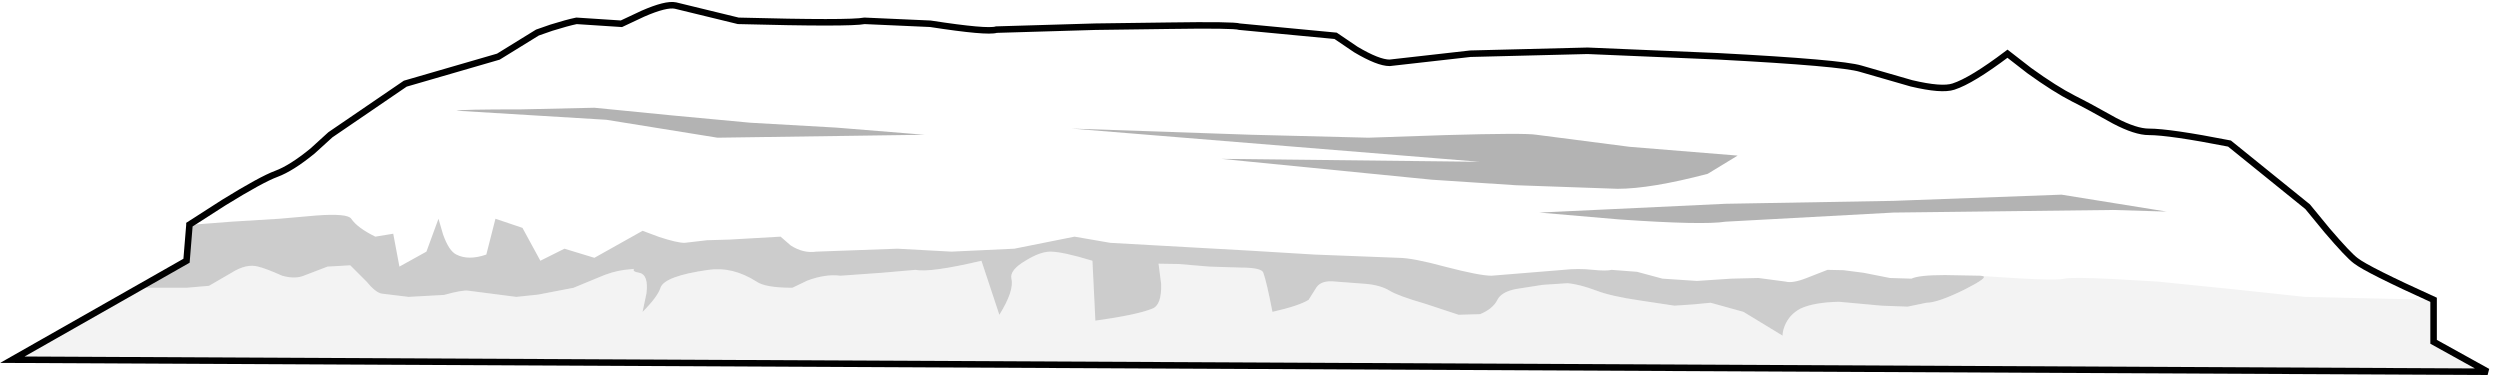 <?xml version="1.0" encoding="UTF-8" standalone="no"?>
<svg xmlns:xlink="http://www.w3.org/1999/xlink" height="57.75px" width="384.0px" xmlns="http://www.w3.org/2000/svg">
  <g transform="matrix(1.0, 0.0, 0.0, 1.0, 1.9, 0.8)">
    <path d="M302.6 41.6 L308.1 41.95 Q314.1 42.3 315.2 42.0 316.35 41.75 322.55 42.05 L329.5 42.45 341.35 43.65 352.1 44.8 371.9 45.25 371.9 51.7 380.2 56.3 0.0 54.45 19.45 43.4 26.75 43.4 30.2 43.1 33.65 41.1 Q35.95 39.65 37.75 40.15 38.85 40.4 41.45 41.55 43.4 42.1 44.75 41.55 L48.4 40.15 51.9 39.95 54.4 42.45 Q55.8 44.15 56.75 44.3 L60.85 44.8 66.3 44.5 Q69.2 43.7 70.05 43.85 L77.4 44.8 80.75 44.45 86.2 43.4 89.95 41.85 Q92.1 40.9 94.0 40.65 L95.5 40.5 Q95.15 40.9 96.3 41.1 97.75 41.4 97.4 44.25 L96.8 47.1 Q99.1 44.8 99.55 43.4 100.15 41.6 106.9 40.65 110.6 40.1 114.3 42.45 115.65 43.4 119.8 43.4 L122.1 42.3 Q124.9 41.25 127.2 41.55 L133.5 41.1 138.7 40.65 Q141.0 41.1 148.85 39.25 L151.6 47.55 Q153.9 43.85 153.45 42.0 153.15 40.7 155.6 39.25 157.85 37.85 159.45 37.85 161.3 37.85 165.9 39.25 L166.35 48.45 Q172.8 47.55 175.1 46.6 176.55 46.05 176.45 42.8 L176.05 39.7 179.1 39.75 183.9 40.15 188.7 40.3 Q191.9 40.3 192.15 41.1 192.65 42.45 193.55 47.1 197.7 46.15 199.1 45.25 L200.3 43.35 Q201.05 42.2 203.25 42.45 L207.9 42.8 Q210.15 43.0 211.55 43.85 212.85 44.65 217.0 45.85 L222.15 47.55 225.45 47.45 Q227.4 46.65 228.1 45.25 228.7 44.05 230.9 43.6 L235.05 42.95 238.85 42.7 Q240.7 42.85 243.35 43.85 245.55 44.7 250.0 45.35 L255.3 46.15 258.25 45.95 260.85 45.7 265.9 47.1 271.9 50.75 Q271.9 50.05 272.25 49.2 272.95 47.5 274.65 46.6 276.65 45.65 280.55 45.55 L287.1 46.15 291.1 46.3 294.0 45.7 Q295.75 45.7 299.9 43.65 303.65 41.75 302.6 41.6" fill="#000000" fill-opacity="0.047" fill-rule="evenodd" stroke="none"/>
    <path d="M27.2 33.75 L33.65 33.25 41.0 32.8 46.7 32.3 Q51.5 31.95 52.05 32.8 53.0 34.2 55.75 35.55 L58.5 35.1 59.45 40.15 63.6 37.85 65.45 32.8 66.15 35.2 Q67.05 37.75 68.2 38.3 70.05 39.25 72.8 38.3 L74.2 32.8 78.35 34.2 81.1 39.25 84.8 37.4 89.4 38.8 96.8 34.65 99.35 35.6 Q102.1 36.5 103.25 36.5 L106.7 36.1 110.15 36.0 118.0 35.55 119.55 36.9 Q121.5 38.15 123.5 37.85 L135.95 37.4 144.25 37.85 153.9 37.4 163.15 35.55 168.65 36.5 190.1 37.7 200.0 38.3 212.9 38.8 Q215.05 38.8 220.2 40.2 225.4 41.55 227.2 41.55 L238.25 40.65 Q240.5 40.4 242.8 40.65 244.85 40.85 245.65 40.65 L249.55 40.95 253.45 42.0 258.75 42.35 264.05 42.0 268.2 41.9 272.35 42.45 Q273.45 42.75 275.6 41.9 L278.8 40.65 281.25 40.7 284.35 41.1 288.4 41.9 291.7 42.0 Q292.85 41.45 296.85 41.45 L302.3 41.55 302.6 41.6 Q303.65 41.75 299.9 43.65 295.75 45.7 294.0 45.7 L291.1 46.3 287.1 46.15 280.55 45.55 Q276.65 45.65 274.65 46.6 272.95 47.5 272.25 49.2 271.9 50.05 271.9 50.75 L265.9 47.1 260.85 45.7 258.25 45.95 255.3 46.15 250.0 45.35 Q245.55 44.7 243.35 43.85 240.7 42.85 238.85 42.7 L235.05 42.95 230.9 43.6 Q228.7 44.05 228.1 45.25 227.4 46.65 225.45 47.45 L222.15 47.55 217.0 45.85 Q212.85 44.65 211.55 43.85 210.15 43.0 207.9 42.8 L203.25 42.45 Q201.05 42.2 200.3 43.35 L199.1 45.25 Q197.7 46.15 193.55 47.1 192.65 42.45 192.15 41.1 191.9 40.3 188.7 40.3 L183.9 40.15 179.1 39.75 176.05 39.7 176.45 42.8 Q176.55 46.05 175.1 46.6 172.8 47.55 166.35 48.45 L165.9 39.25 Q161.3 37.85 159.45 37.85 157.85 37.85 155.6 39.25 153.15 40.7 153.45 42.0 153.9 43.85 151.6 47.55 L148.85 39.25 Q141.0 41.1 138.7 40.65 L133.5 41.1 127.2 41.55 Q124.9 41.25 122.1 42.3 L119.8 43.4 Q115.65 43.4 114.3 42.45 110.6 40.1 106.9 40.65 100.15 41.6 99.55 43.4 99.1 44.8 96.8 47.1 L97.4 44.25 Q97.75 41.4 96.3 41.1 95.15 40.9 95.5 40.5 L94.0 40.65 Q92.1 40.9 89.95 41.85 L86.2 43.4 80.75 44.45 77.4 44.8 70.05 43.85 Q69.2 43.7 66.3 44.5 L60.85 44.8 56.75 44.3 Q55.8 44.15 54.4 42.45 L51.9 39.95 48.4 40.15 44.75 41.55 Q43.4 42.1 41.45 41.55 38.85 40.4 37.75 40.15 35.95 39.65 33.65 41.1 L30.2 43.1 26.75 43.4 19.45 43.4 26.75 39.25 27.2 33.75" fill="#000000" fill-opacity="0.2" fill-rule="evenodd" stroke="none"/>
    <path d="M322.65 31.45 L288.95 31.85 263.15 33.25 Q259.7 33.8 246.75 32.9 L234.55 31.85 263.15 30.5 288.95 30.05 314.75 29.1 330.9 31.7 322.65 31.45 M246.55 28.2 L230.9 27.65 218.0 26.8 185.7 23.6 225.35 24.05 162.7 18.95 190.35 19.9 208.3 20.35 220.15 19.95 Q232.4 19.6 234.1 19.9 L248.4 21.75 265.0 23.1 260.4 25.9 Q251.65 28.2 246.55 28.2 M140.1 19.9 L108.3 20.35 91.25 17.6 68.2 16.2 Q68.9 16.0 78.15 16.0 L89.4 15.75 101.05 16.9 113.35 18.05 126.55 18.8 140.1 19.9" fill="#000000" fill-opacity="0.298" fill-rule="evenodd" stroke="none"/>
    <path d="M27.2 33.75 L27.2 33.7 32.5 30.3 Q38.25 26.75 40.55 25.9 42.85 25.05 46.1 22.4 L48.85 19.9 60.35 12.05 74.65 7.9 80.65 4.2 82.8 3.45 Q85.2 2.7 86.65 2.4 L93.55 2.85 96.85 1.3 Q100.4 -0.25 101.85 0.05 L111.5 2.4 Q128.6 2.85 130.9 2.4 L141.0 2.85 Q149.75 4.2 151.15 3.75 L166.35 3.3 177.6 3.15 Q187.65 3.0 188.5 3.3 L203.25 4.7 206.35 6.8 Q209.8 8.85 211.55 8.85 L223.95 7.45 241.95 7.0 262.05 7.85 Q280.95 8.85 283.9 9.75 L291.7 12.0 Q296.35 13.1 298.15 12.5 300.95 11.6 306.45 7.45 L309.8 10.05 Q313.75 12.9 316.6 14.35 318.9 15.5 322.9 17.75 326.15 19.45 328.15 19.45 331.35 19.45 340.55 21.25 L352.55 30.95 355.55 34.6 Q358.8 38.4 359.95 39.25 361.75 40.65 371.9 45.25 L352.1 44.8 341.35 43.65 329.5 42.45 322.55 42.05 Q316.35 41.75 315.2 42.0 314.1 42.3 308.1 41.95 L302.6 41.6 302.3 41.55 296.85 41.45 Q292.85 41.45 291.7 42.0 L288.4 41.9 284.35 41.1 281.25 40.7 278.8 40.65 275.6 41.9 Q273.45 42.75 272.35 42.45 L268.2 41.9 264.05 42.0 258.75 42.35 253.45 42.0 249.55 40.95 245.65 40.65 Q244.85 40.85 242.8 40.65 240.5 40.4 238.25 40.65 L227.2 41.55 Q225.4 41.55 220.2 40.2 215.05 38.8 212.9 38.8 L200.0 38.3 190.1 37.7 168.65 36.5 163.15 35.55 153.9 37.4 144.25 37.85 135.95 37.4 123.5 37.85 Q121.5 38.15 119.55 36.9 L118.0 35.55 110.15 36.0 106.7 36.1 103.25 36.5 Q102.1 36.5 99.35 35.6 L96.8 34.65 89.4 38.8 84.8 37.4 81.1 39.25 78.35 34.2 74.2 32.8 72.8 38.3 Q70.05 39.25 68.2 38.3 67.05 37.75 66.15 35.2 L65.45 32.8 63.6 37.85 59.45 40.15 58.5 35.1 55.75 35.55 Q53.0 34.2 52.05 32.8 51.5 31.95 46.7 32.3 L41.0 32.8 33.65 33.25 27.2 33.75 M322.65 31.45 L330.9 31.7 314.75 29.1 288.95 30.05 263.15 30.5 234.55 31.85 246.75 32.9 Q259.7 33.8 263.15 33.25 L288.95 31.85 322.65 31.45 M140.1 19.9 L126.55 18.8 113.35 18.05 101.05 16.9 89.4 15.75 78.15 16.0 Q68.9 16.0 68.2 16.2 L91.25 17.6 108.3 20.35 140.1 19.9 M246.55 28.2 Q251.65 28.2 260.4 25.9 L265.0 23.1 248.4 21.75 234.1 19.9 Q232.4 19.6 220.15 19.95 L208.3 20.35 190.35 19.9 162.7 18.95 225.35 24.05 185.7 23.6 218.0 26.8 230.9 27.65 246.55 28.2" fill="#ffffff" fill-opacity="0.0" fill-rule="evenodd" stroke="none"/>
    <path d="M371.9 45.25 Q361.75 40.65 359.95 39.25 358.8 38.4 355.55 34.6 L352.55 30.95 340.55 21.25 Q331.35 19.45 328.15 19.45 326.15 19.45 322.9 17.75 318.9 15.5 316.6 14.35 313.75 12.9 309.8 10.05 L306.45 7.45 Q300.95 11.6 298.15 12.5 296.35 13.1 291.7 12.0 L283.9 9.75 Q280.95 8.85 262.05 7.85 L241.95 7.0 223.95 7.45 211.55 8.85 Q209.8 8.85 206.35 6.8 L203.25 4.7 188.5 3.3 Q187.65 3.0 177.6 3.15 L166.35 3.3 151.15 3.75 Q149.75 4.2 141.0 2.85 L130.9 2.4 Q128.6 2.85 111.5 2.4 L101.85 0.05 Q100.4 -0.25 96.85 1.3 L93.55 2.85 86.65 2.4 Q85.2 2.7 82.8 3.45 L80.65 4.2 74.65 7.9 60.35 12.05 48.85 19.9 46.1 22.4 Q42.85 25.05 40.55 25.9 38.25 26.75 32.5 30.3 L27.2 33.7 27.2 33.75 26.75 39.25 19.45 43.4 0.0 54.45 380.2 56.3 371.9 51.7 371.9 45.25 Z" fill="none" stroke="#000000" stroke-linecap="round" stroke-linejoin="miter-clip" stroke-miterlimit="4.0" stroke-width="1.0"/>
  </g>
</svg>
